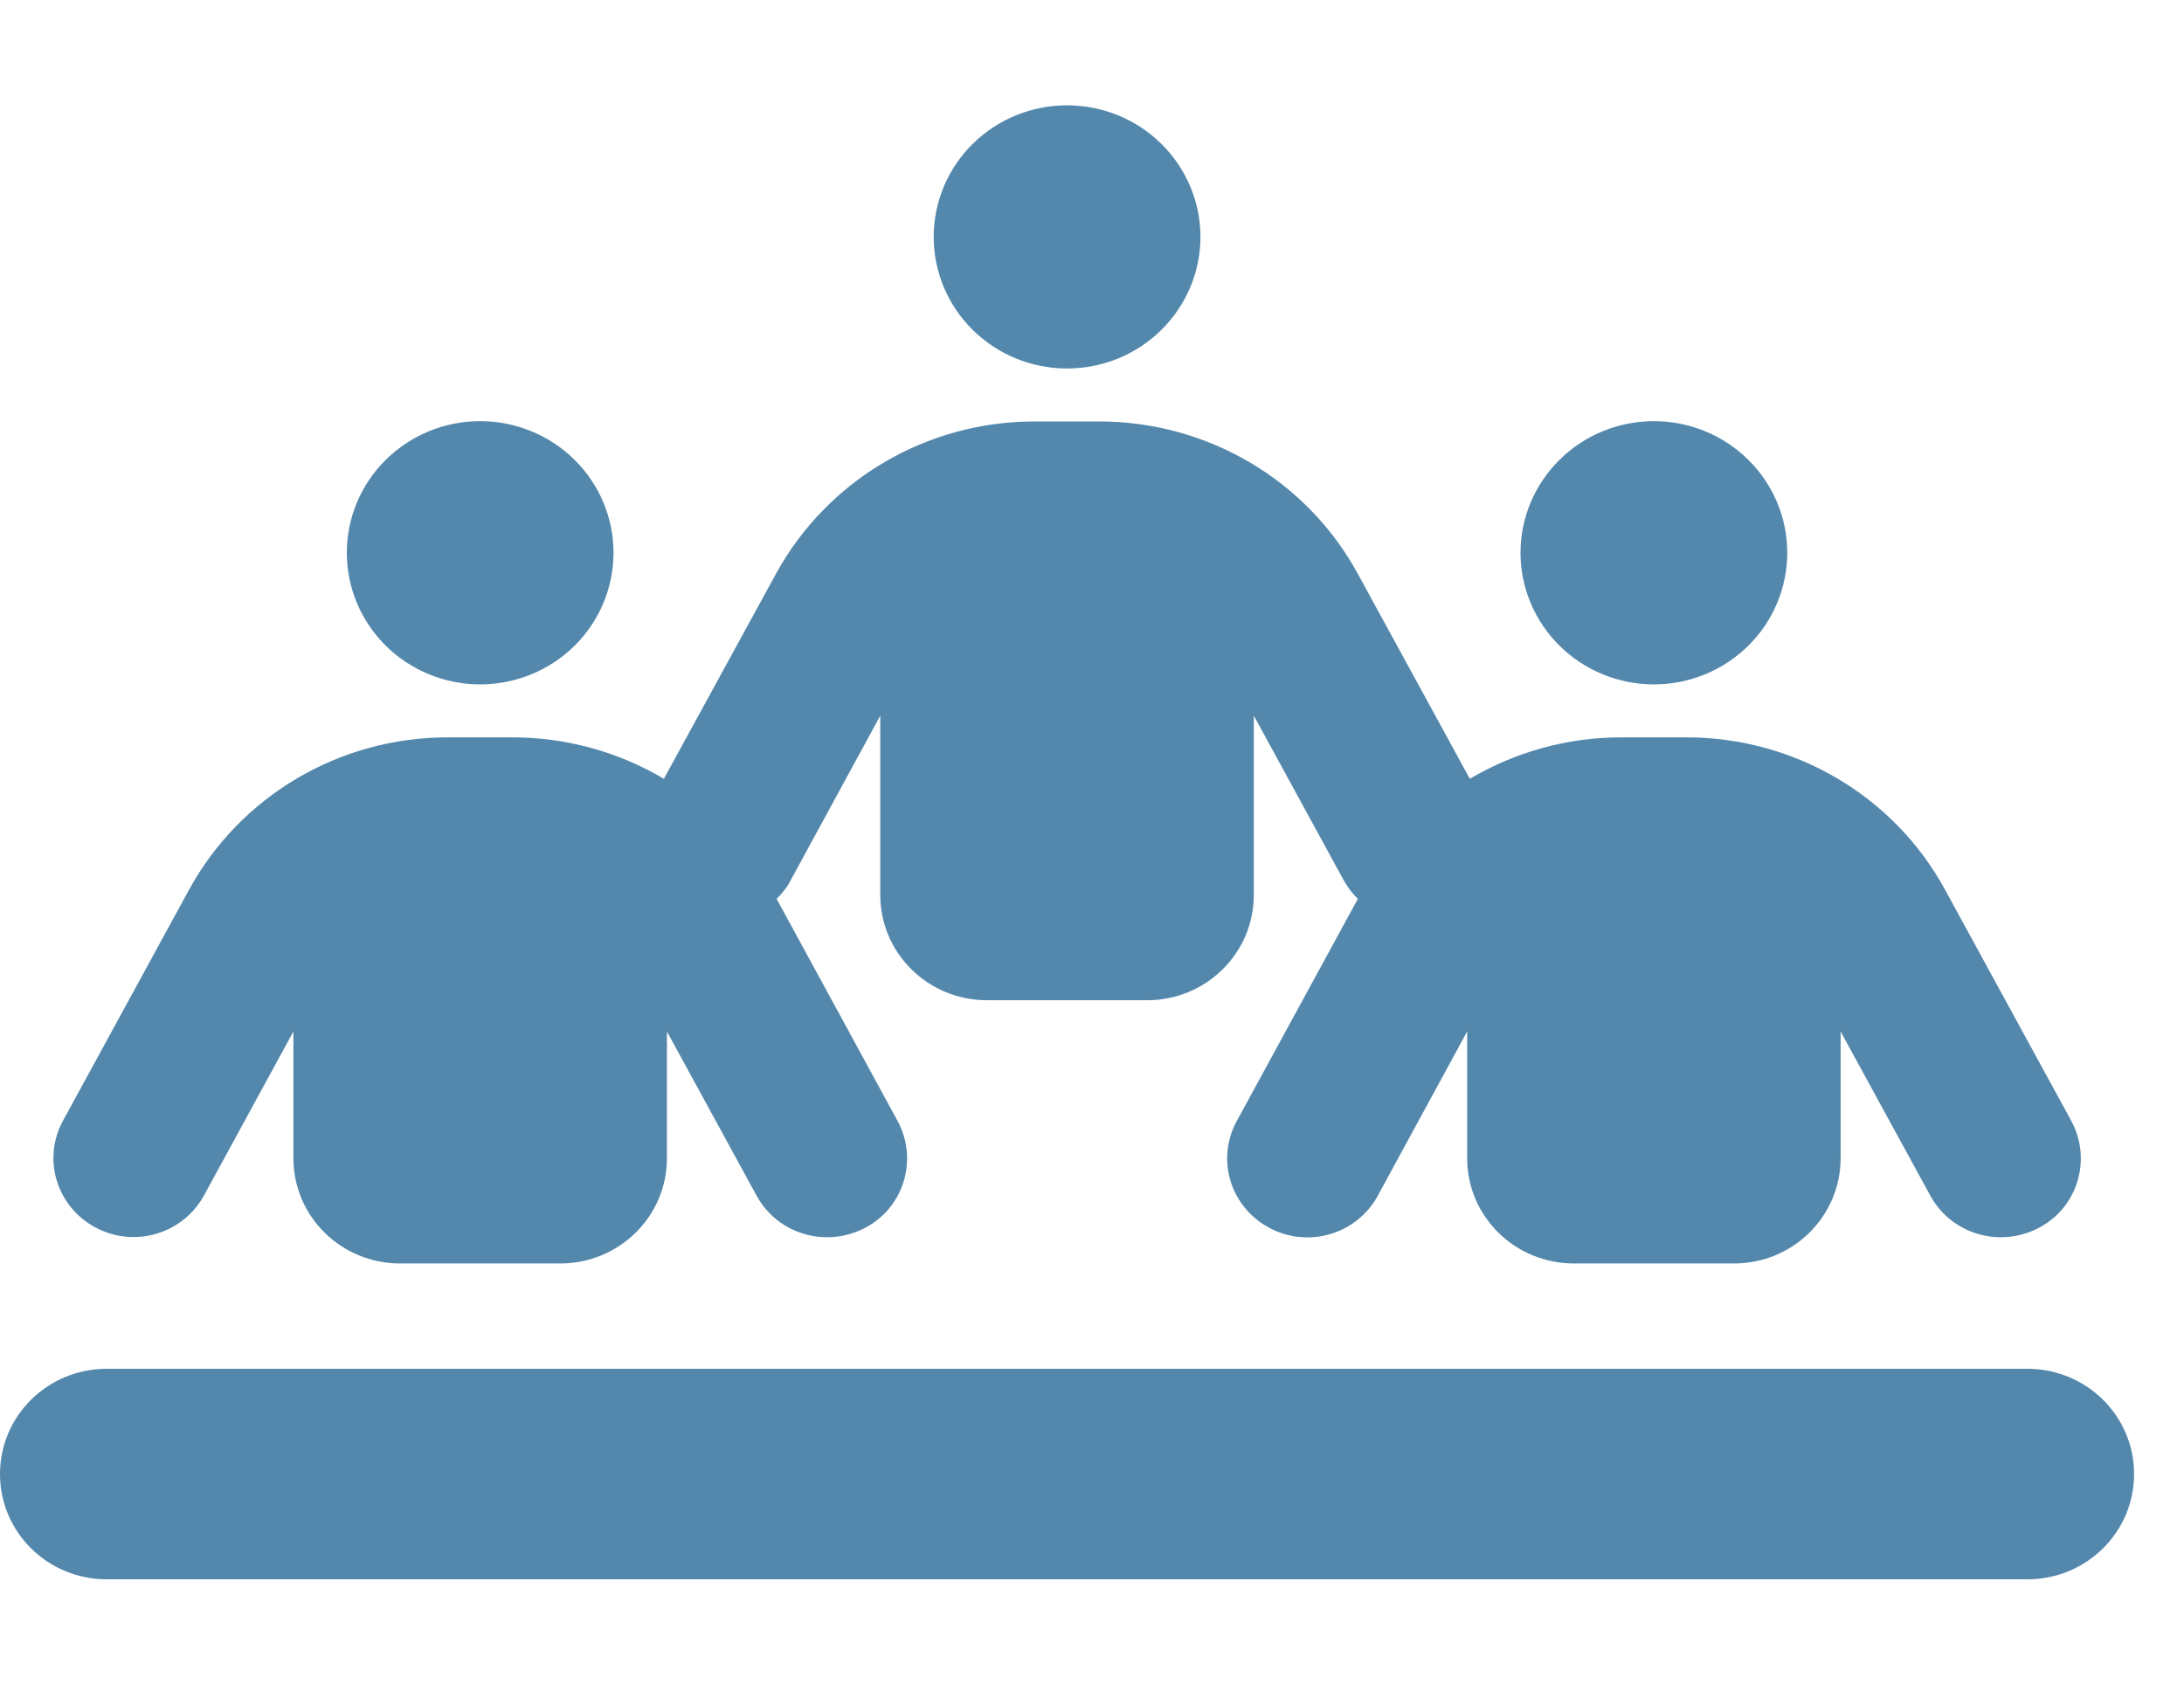 <svg width="35" height="27" viewBox="0 0 35 27" fill="none" xmlns="http://www.w3.org/2000/svg">
<g clip-path="url(#clip0_2324_25925)">
<path d="M19.238 3.797C19.238 3.237 19.012 2.701 18.611 2.305C18.211 1.91 17.667 1.688 17.1 1.688C16.533 1.688 15.989 1.91 15.589 2.305C15.188 2.701 14.963 3.237 14.963 3.797C14.963 4.356 15.188 4.893 15.589 5.288C15.989 5.684 16.533 5.906 17.1 5.906C17.667 5.906 18.211 5.684 18.611 5.288C19.012 4.893 19.238 4.356 19.238 3.797ZM7.695 10.969C8.262 10.969 8.806 10.746 9.206 10.351C9.607 9.955 9.832 9.419 9.832 8.859C9.832 8.3 9.607 7.763 9.206 7.368C8.806 6.972 8.262 6.75 7.695 6.75C7.128 6.75 6.584 6.972 6.184 7.368C5.783 7.763 5.558 8.3 5.558 8.859C5.558 9.419 5.783 9.955 6.184 10.351C6.584 10.746 7.128 10.969 7.695 10.969ZM1.71 21.938C0.764 21.938 0 22.692 0 23.625C0 24.558 0.764 25.312 1.71 25.312H32.49C33.436 25.312 34.2 24.558 34.2 23.625C34.2 22.692 33.436 21.938 32.49 21.938H1.71ZM26.505 10.969C27.072 10.969 27.616 10.746 28.016 10.351C28.417 9.955 28.642 9.419 28.642 8.859C28.642 8.3 28.417 7.763 28.016 7.368C27.616 6.972 27.072 6.75 26.505 6.75C25.938 6.75 25.394 6.972 24.994 7.368C24.593 7.763 24.367 8.3 24.367 8.859C24.367 9.419 24.593 9.955 24.994 10.351C25.394 10.746 25.938 10.969 26.505 10.969ZM10.688 16.532L12.125 19.164C12.462 19.781 13.236 20.007 13.862 19.68C14.487 19.354 14.717 18.584 14.385 17.967L12.446 14.407C12.536 14.317 12.617 14.217 12.675 14.101L14.107 11.47V14.344C14.107 15.277 14.872 16.031 15.818 16.031H18.383C19.328 16.031 20.093 15.277 20.093 14.344V11.47L21.53 14.101C21.594 14.217 21.669 14.317 21.76 14.407L19.82 17.967C19.483 18.584 19.718 19.348 20.344 19.68C20.969 20.013 21.744 19.781 22.08 19.164L23.512 16.532V18.562C23.512 19.496 24.277 20.25 25.223 20.25H27.788C28.733 20.25 29.497 19.496 29.497 18.562V16.532L30.935 19.164C31.272 19.781 32.047 20.007 32.672 19.68C33.297 19.354 33.527 18.584 33.195 17.967L31.17 14.259C30.352 12.756 28.76 11.818 27.029 11.818H25.981C25.11 11.818 24.277 12.055 23.555 12.482L21.76 9.197C20.942 7.694 19.35 6.755 17.618 6.755H16.576C14.845 6.755 13.258 7.694 12.435 9.197L10.639 12.482C9.918 12.055 9.084 11.818 8.213 11.818H7.171C5.44 11.818 3.853 12.756 3.03 14.259L1.01 17.961C0.673 18.578 0.908 19.343 1.534 19.675C2.159 20.007 2.934 19.775 3.27 19.158L4.702 16.532V18.562C4.702 19.496 5.467 20.25 6.412 20.25H8.977C9.923 20.25 10.688 19.496 10.688 18.562V16.532Z" fill="#5388AC"/>
</g>
<defs>
<clipPath id="clip0_2324_25925">
<rect width="34.2" height="27" fill="white"/>
</clipPath>
</defs>
</svg>
